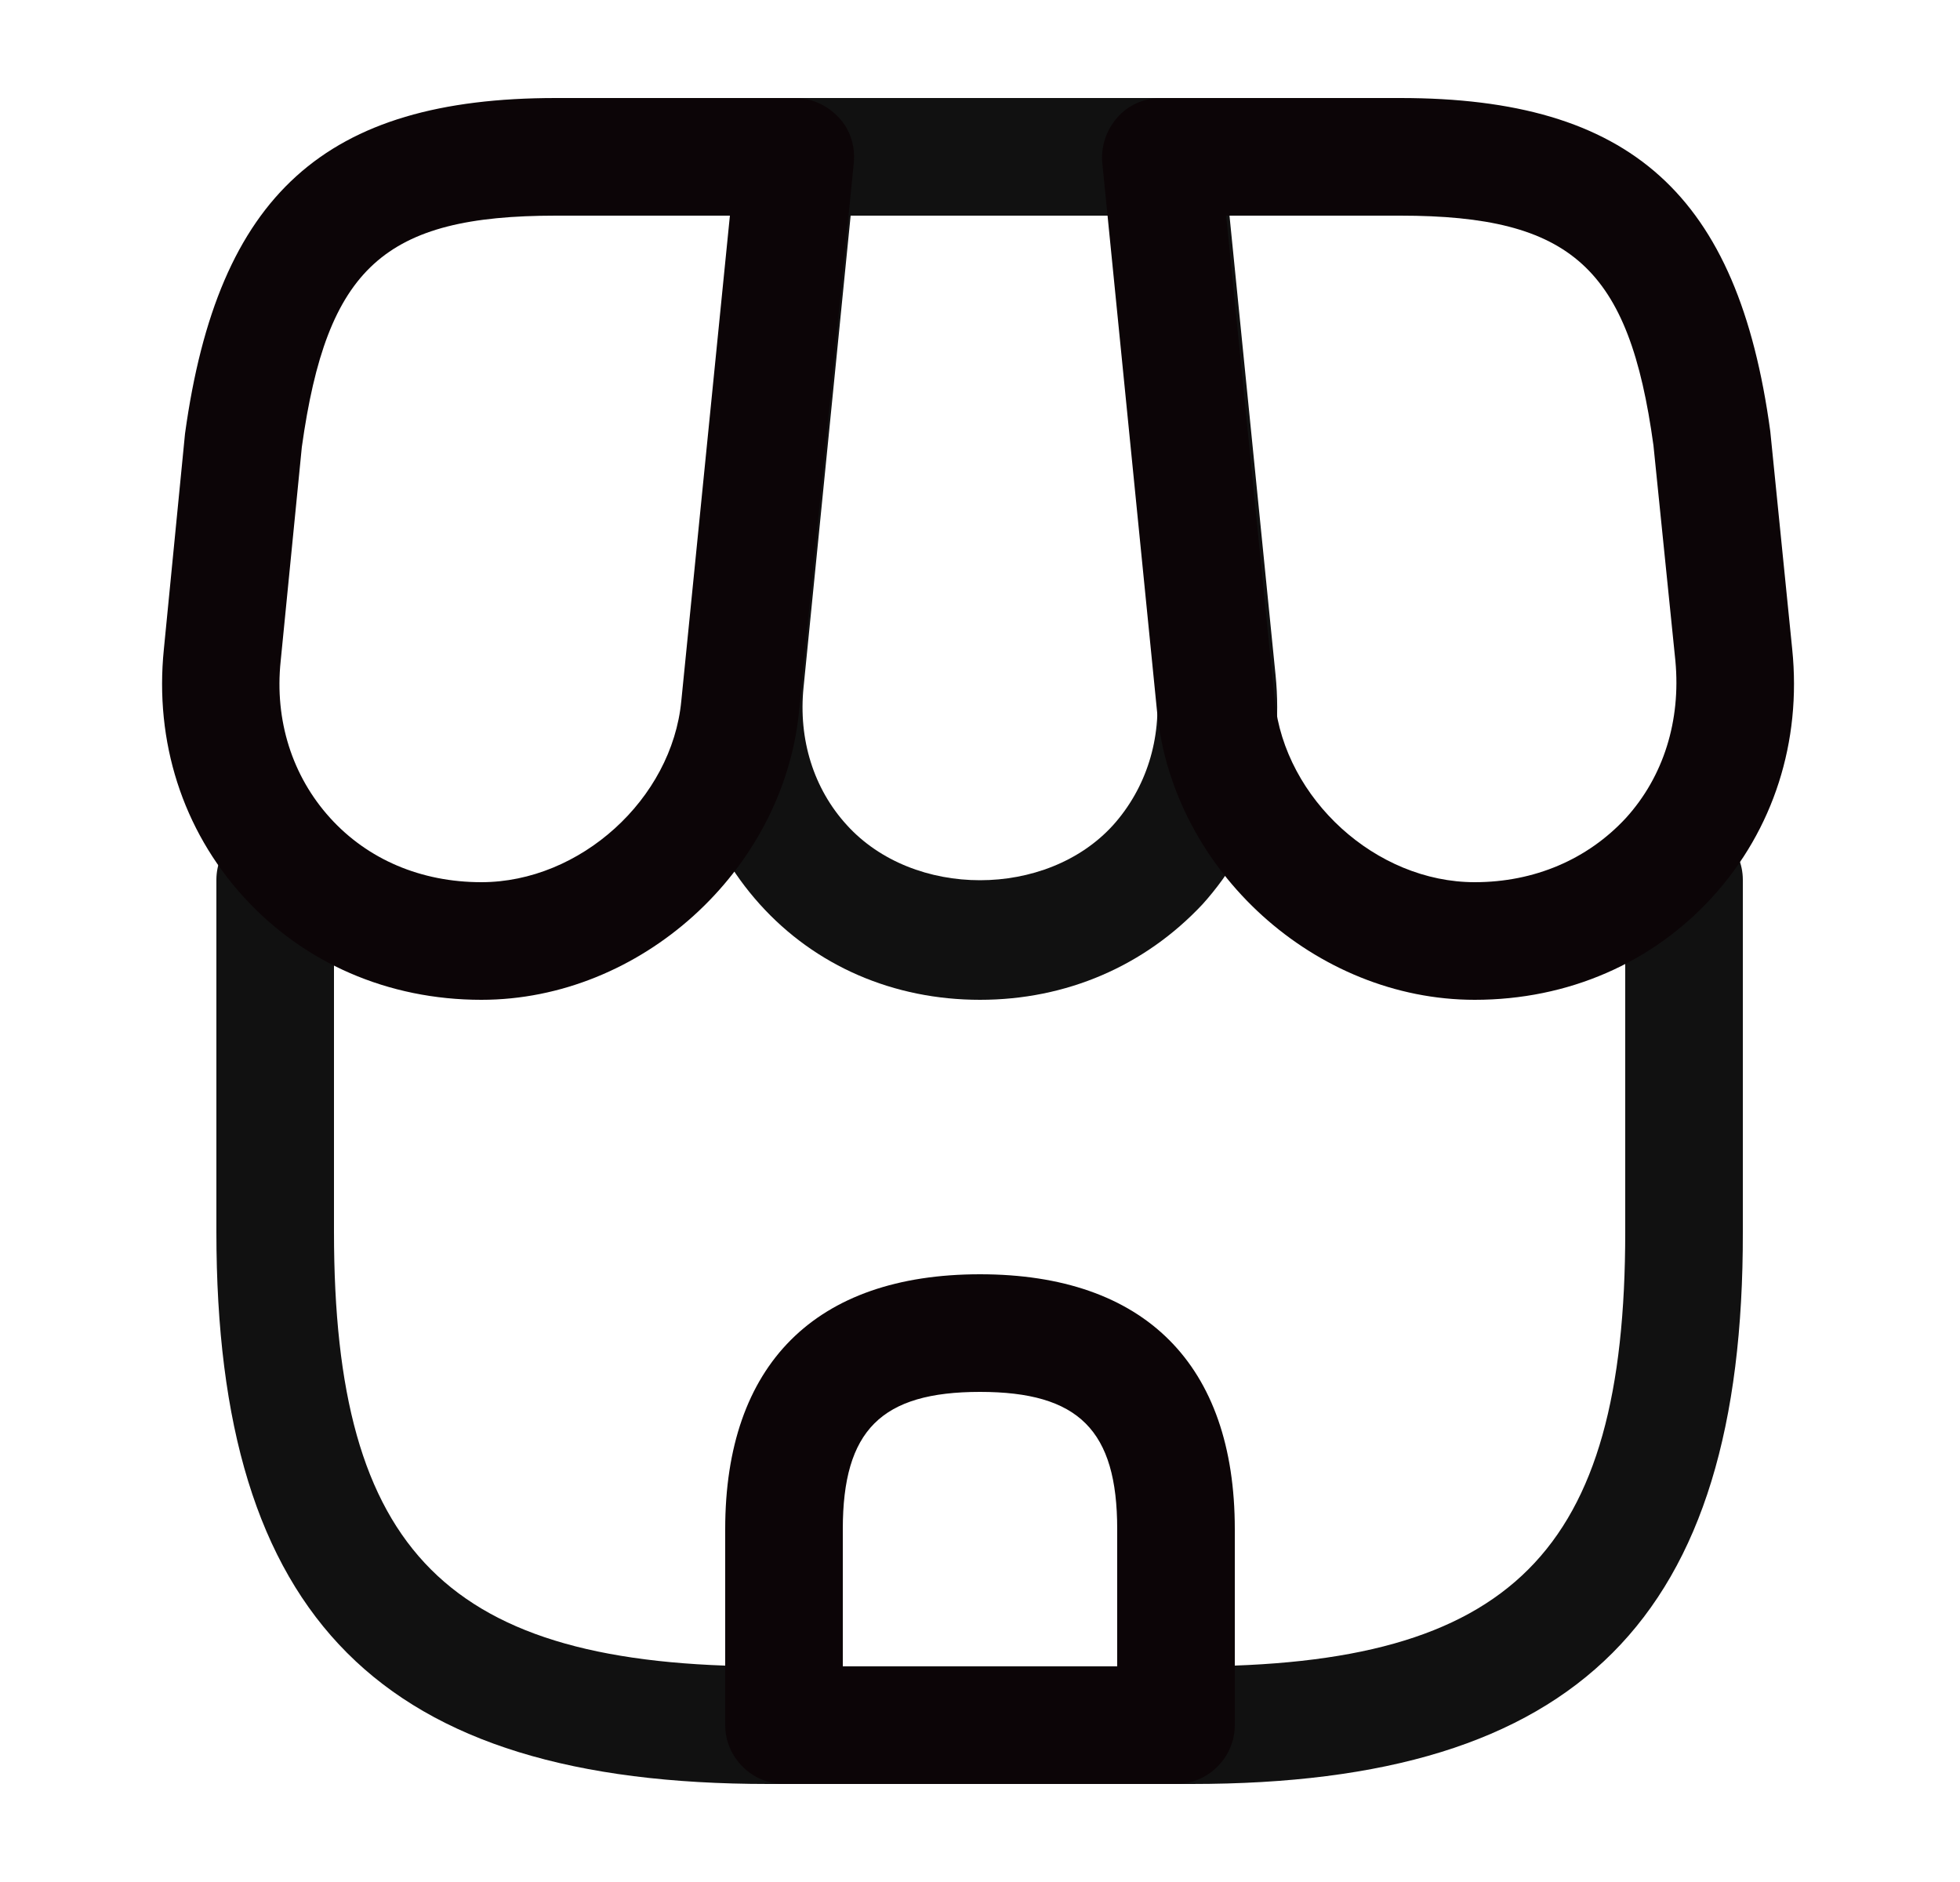<svg width="25" height="24" viewBox="0 0 25 24" fill="none" xmlns="http://www.w3.org/2000/svg">
<path d="M15.2 22.75H9.8C4.86 22.75 2.76 20.64 2.76 15.71V11.22C2.76 10.81 3.1 10.47 3.51 10.47C3.92 10.47 4.26 10.81 4.26 11.22V15.71C4.26 19.8 5.71 21.25 9.8 21.25H15.19C19.28 21.25 20.73 19.8 20.73 15.71V11.22C20.73 10.81 21.07 10.47 21.48 10.47C21.89 10.47 22.23 10.81 22.23 11.22V15.71C22.24 20.64 20.13 22.75 15.2 22.75Z" fill="#111111"/>
<path d="M12.5 12.75C11.4 12.75 10.4 12.32 9.69 11.53C8.98 10.74 8.65 9.71 8.76 8.61L9.43 1.93C9.47 1.55 9.79 1.25 10.18 1.25H14.85C15.24 1.25 15.56 1.54 15.6 1.93L16.27 8.61C16.38 9.71 16.05 10.74 15.34 11.53C14.6 12.32 13.6 12.75 12.5 12.75ZM10.85 2.75L10.25 8.76C10.18 9.43 10.38 10.06 10.8 10.52C11.65 11.46 13.35 11.46 14.2 10.52C14.62 10.05 14.82 9.42 14.75 8.76L14.15 2.75H10.85Z" fill="#111111"/>
<path d="M18.81 12.75C16.78 12.75 14.97 11.11 14.76 9.09L14.06 2.08C14.04 1.87 14.11 1.66 14.25 1.5C14.39 1.34 14.59 1.25 14.81 1.25H17.86C20.8 1.25 22.17 2.48 22.58 5.5L22.86 8.28C22.98 9.46 22.62 10.58 21.85 11.43C21.08 12.28 20 12.75 18.81 12.75ZM15.64 2.75L16.26 8.94C16.39 10.19 17.55 11.25 18.81 11.25C19.57 11.25 20.25 10.96 20.74 10.43C21.22 9.9 21.44 9.19 21.37 8.43L21.09 5.68C20.78 3.42 20.05 2.75 17.86 2.75H15.64Z" fill="#0C0507"/>
<path d="M6.14 12.75C4.95 12.75 3.87 12.28 3.1 11.43C2.33 10.58 1.97 9.46 2.09 8.28L2.36 5.53C2.78 2.48 4.15 1.25 7.09 1.25H10.14C10.35 1.25 10.55 1.34 10.7 1.5C10.85 1.66 10.91 1.87 10.89 2.08L10.19 9.09C9.98 11.11 8.17 12.75 6.14 12.75ZM7.09 2.75C4.9 2.75 4.17 3.41 3.85 5.7L3.58 8.43C3.5 9.19 3.73 9.9 4.21 10.43C4.69 10.96 5.37 11.25 6.14 11.25C7.4 11.25 8.57 10.19 8.69 8.94L9.31 2.75H7.09Z" fill="#0C0507"/>
<path d="M15 22.75H10C9.59 22.75 9.25 22.41 9.25 22V19.5C9.25 17.4 10.4 16.25 12.5 16.25C14.6 16.25 15.75 17.4 15.75 19.5V22C15.75 22.41 15.41 22.75 15 22.75ZM10.75 21.25H14.25V19.5C14.25 18.24 13.76 17.75 12.5 17.75C11.24 17.75 10.75 18.24 10.75 19.5V21.25Z" fill="#0C0507"/>
</svg>
